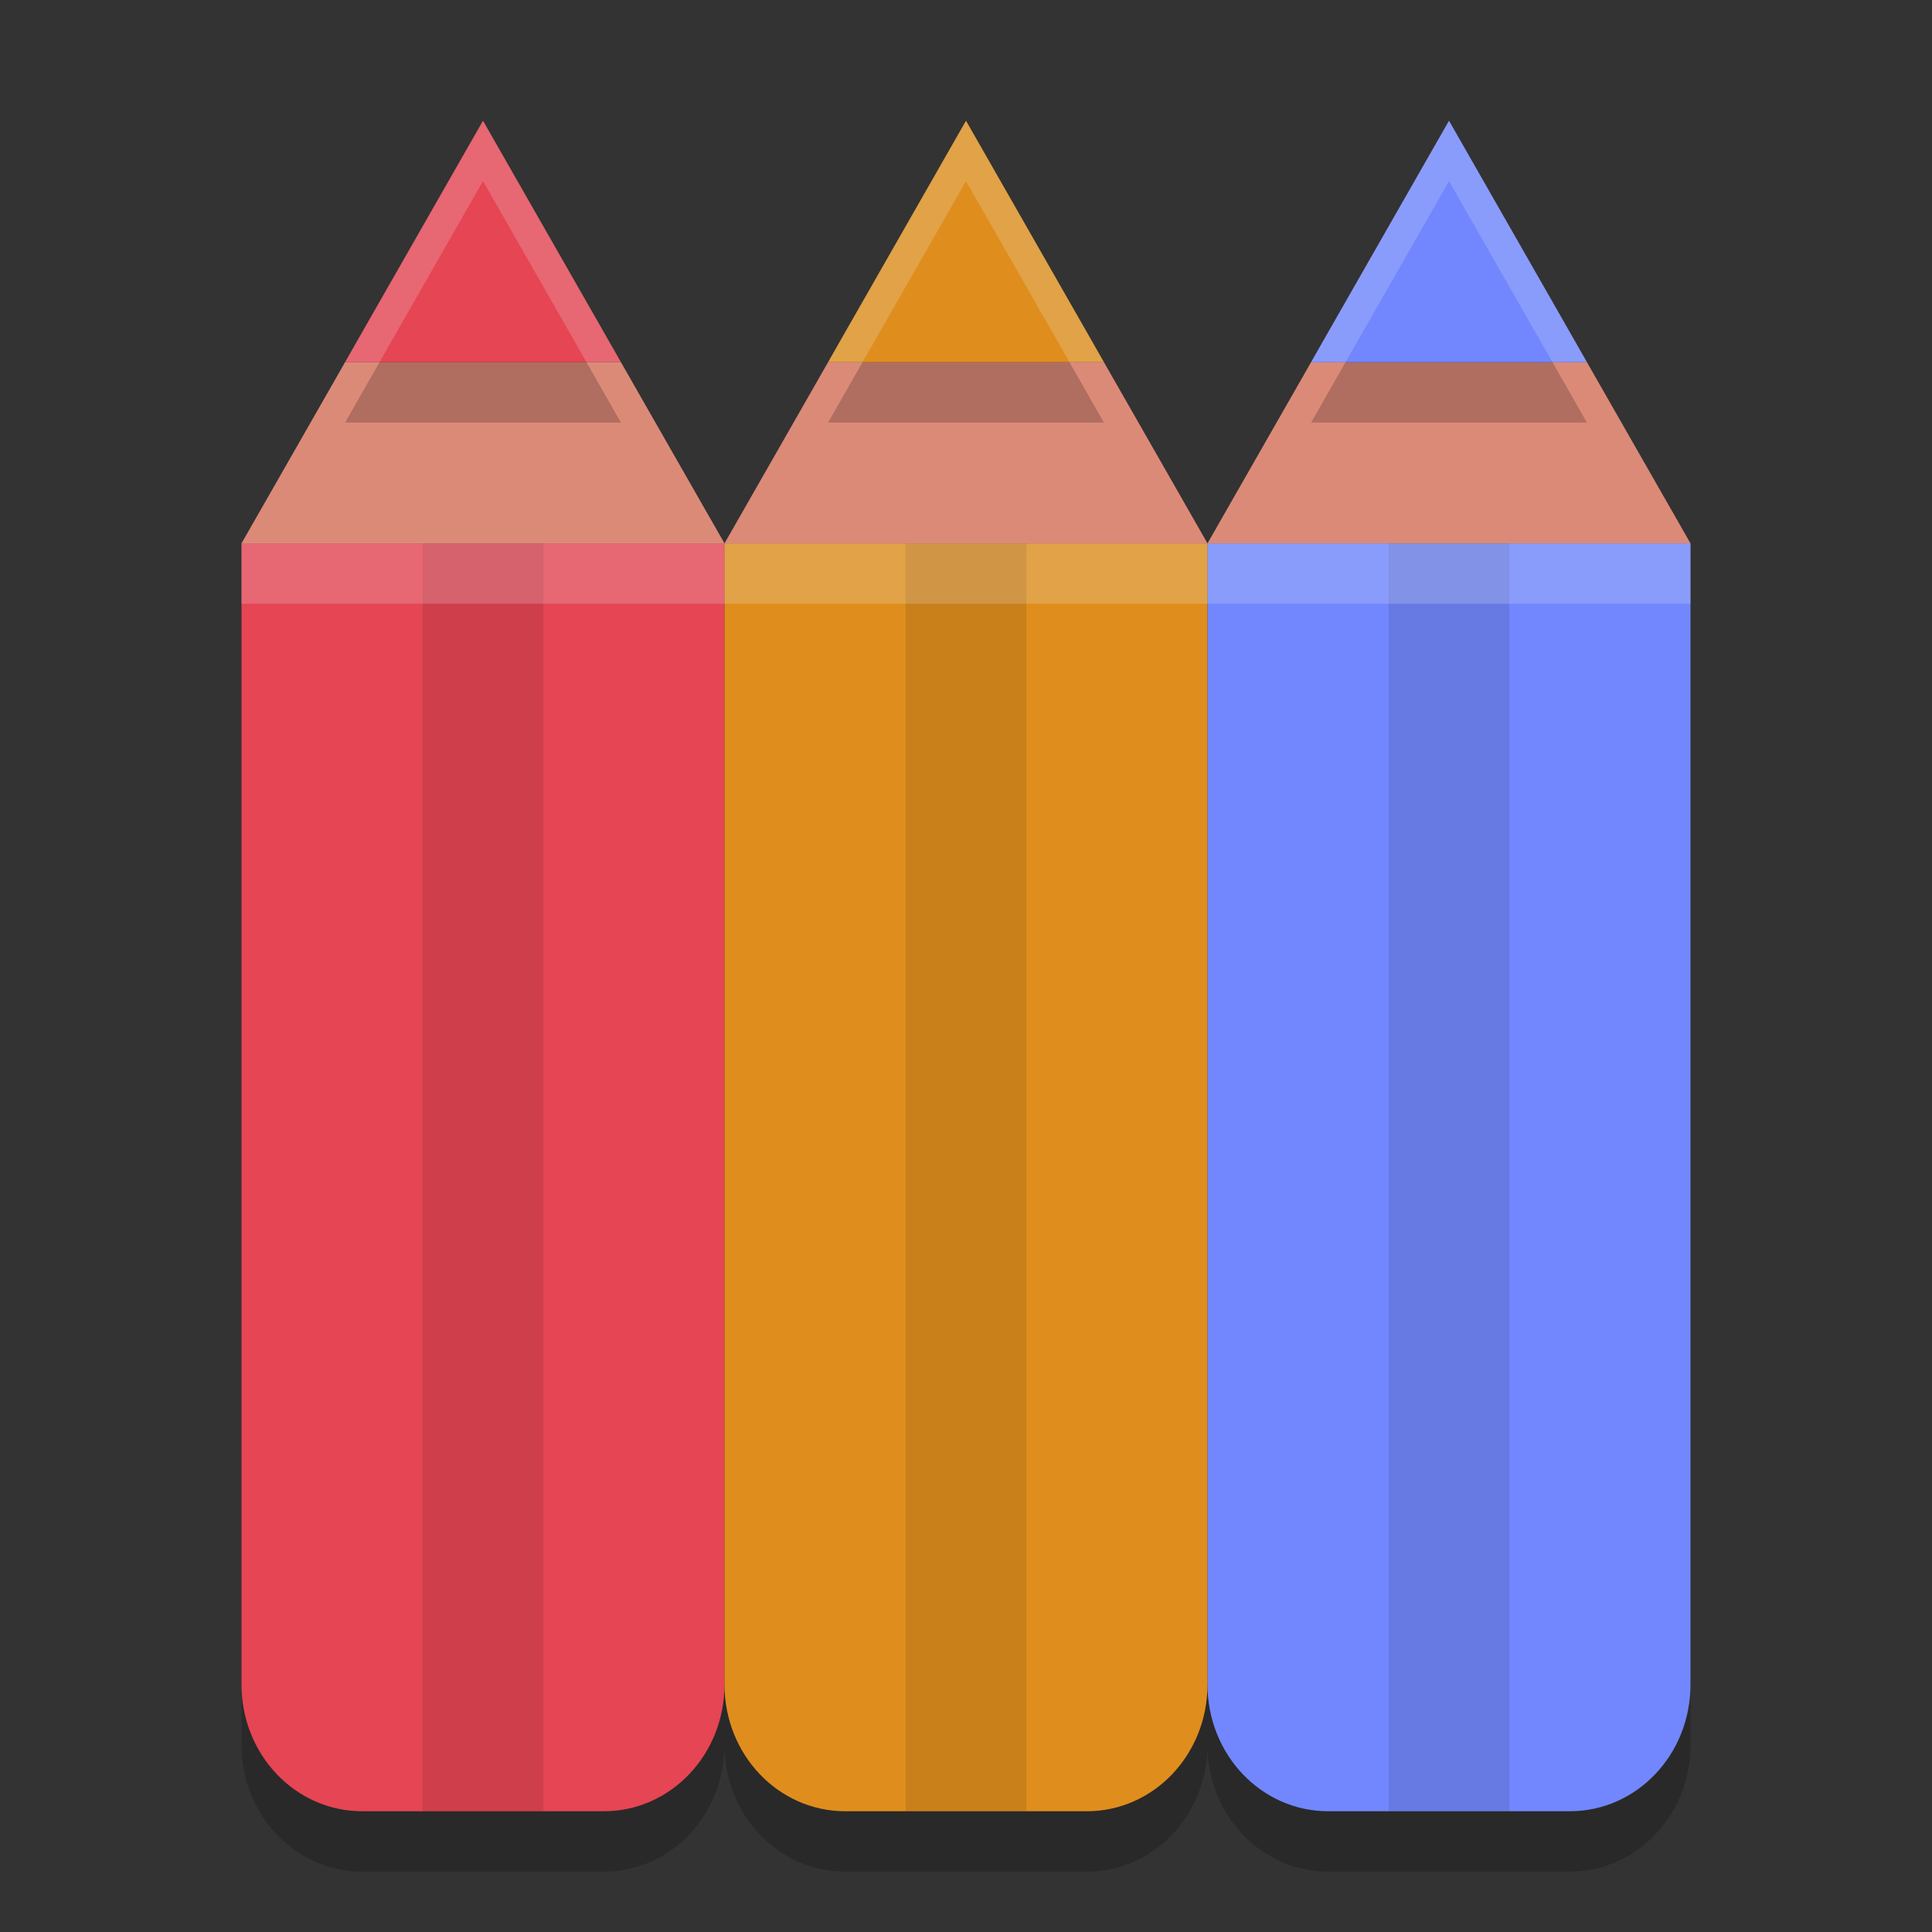 <svg xmlns="http://www.w3.org/2000/svg" width="32" height="32" version="1">
 <rect width="100%" height="100%" fill="#333333" stroke="none"/>
 <path style="opacity:.2" d="m20 10v18.9c0 1.163 0.892 2.1 2 2.1h4c1.108 0 2-0.937 2-2.1v-18.9z"/>
 <path style="opacity:.2" d="m12 10v18.9c0 1.163 0.892 2.1 2 2.1h4c1.108 0 2-0.937 2-2.1v-18.9z"/>
 <path style="opacity:.2" d="m4 10v18.9c0 1.163 0.892 2.1 2 2.1h4c1.108 0 2-0.937 2-2.1v-18.9z"/>
 <path style="fill:#e64553" d="m4 9v18.9c0 1.163 0.892 2.1 2 2.1h4c1.108 0 2-0.937 2-2.1v-18.9z"/>
 <path style="fill:#dc8a78" d="m5.715 6-1.715 3h4 4l-1.715-3h-4.57z"/>
 <path style="fill:#7287fd" d="m20 9v18.9c0 1.163 0.892 2.1 2 2.1h4c1.108 0 2-0.937 2-2.1v-18.9z"/>
 <path style="fill:#dc8a78" d="m21.715 6-1.715 3h4 4l-1.715-3h-4.57z"/>
 <path style="fill:#df8e1d" d="m12 9v18.9c0 1.163 0.892 2.1 2 2.1h4c1.108 0 2-0.937 2-2.1v-18.9z"/>
 <path style="fill:#dc8a78" d="m13.715 6-1.715 3h4 4l-1.715-3h-4.57z"/>
 <rect style="opacity:.1" width="2" height="21" x="15" y="9"/>
 <rect style="opacity:.1" width="2" height="21" x="7" y="9"/>
 <rect style="opacity:.1" width="2" height="21" x="23" y="9"/>
 <rect style="fill:#eff1f5;opacity:.2" width="24" height="1" x="4" y="9"/>
 <path style="opacity:.2" d="M 8,3 6,6.5 5.715,7 H 10.285 L 10,6.5 Z"/>
 <path style="fill:#e64553" d="m8 2-2 3.5-0.285 0.5h4.57l-0.285-0.5-2-3.5z"/>
 <path style="opacity:.2" d="M 24,3 22,6.5 21.715,7 h 4.57 L 26,6.5 Z"/>
 <path style="fill:#7287fd" d="m24 2-2 3.5-0.285 0.5h4.57l-0.285-0.5-2-3.5z"/>
 <path style="opacity:.2" d="M 16,3 14,6.5 13.715,7 h 4.57 L 18,6.5 Z"/>
 <path style="fill:#df8e1d" d="m16 2-2 3.5-0.285 0.5h4.57l-0.285-0.5-2-3.5z"/>
 <path style="fill:#eff1f5;opacity:.2" d="m8 2-2 3.5-0.285 0.5h0.57l1.715-3 1.715 3h0.57l-0.285-0.5-2-3.5z"/>
 <path style="fill:#eff1f5;opacity:.2" d="m24 2-2 3.5-0.285 0.5h0.57l1.715-3 1.715 3h0.57l-0.285-0.5-2-3.5z"/>
 <path style="fill:#eff1f5;opacity:.2" d="m16 2-2 3.5-0.285 0.5h0.57l1.715-3 1.715 3h0.57l-0.285-0.5-2-3.5z"/>
</svg>
